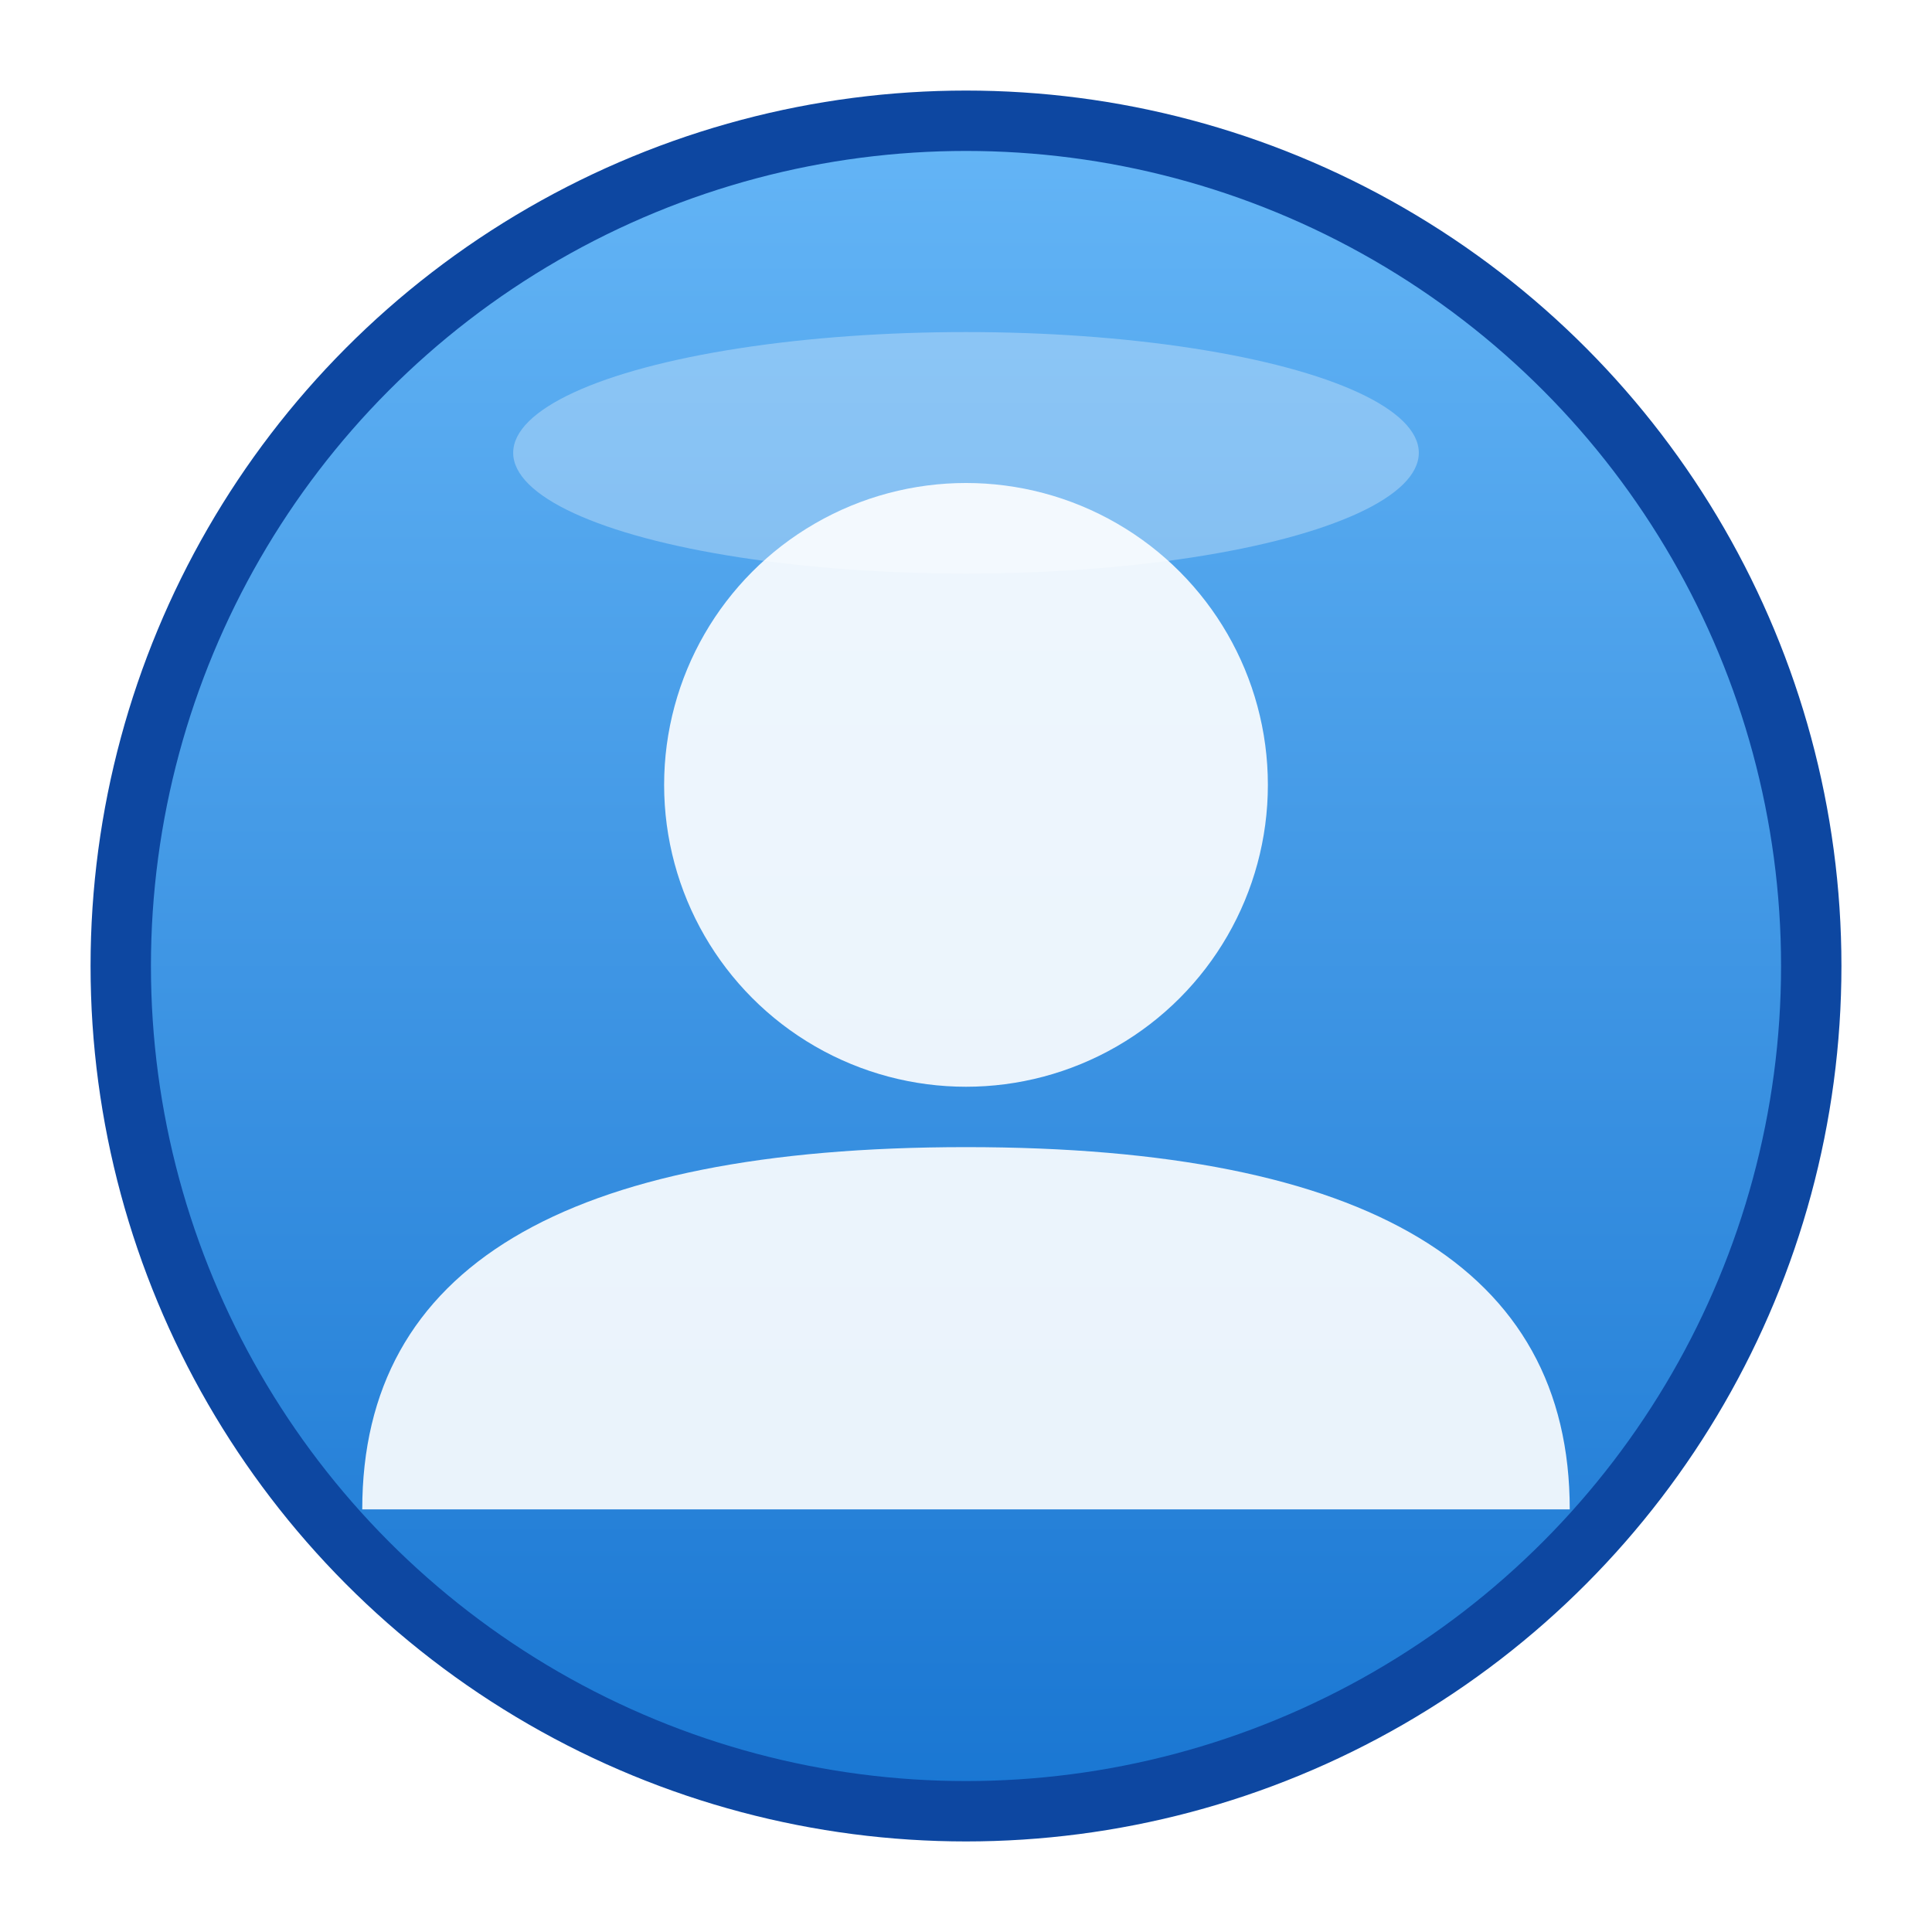 <svg xmlns="http://www.w3.org/2000/svg" viewBox="0 0 64 64">
  <defs>
    <linearGradient id="personGrad" x1="0%" y1="0%" x2="0%" y2="100%">
      <stop offset="0%" style="stop-color:#64b5f6;stop-opacity:1" />
      <stop offset="100%" style="stop-color:#1976d2;stop-opacity:1" />
    </linearGradient>
  </defs>
  <circle cx="32" cy="32" r="28" fill="url(#personGrad)" stroke="#0d47a1" stroke-width="2"/>
  <circle cx="32" cy="26" r="10" fill="#fff" opacity="0.9"/>
  <path d="M12 50 Q12 38 32 38 Q52 38 52 50" fill="#fff" opacity="0.9"/>
  <circle cx="32" cy="32" r="28" fill="url(#folderLight)" stroke="none"/>
  <ellipse cx="32" cy="15" rx="15" ry="4" fill="#fff" opacity="0.3"/>
</svg>
